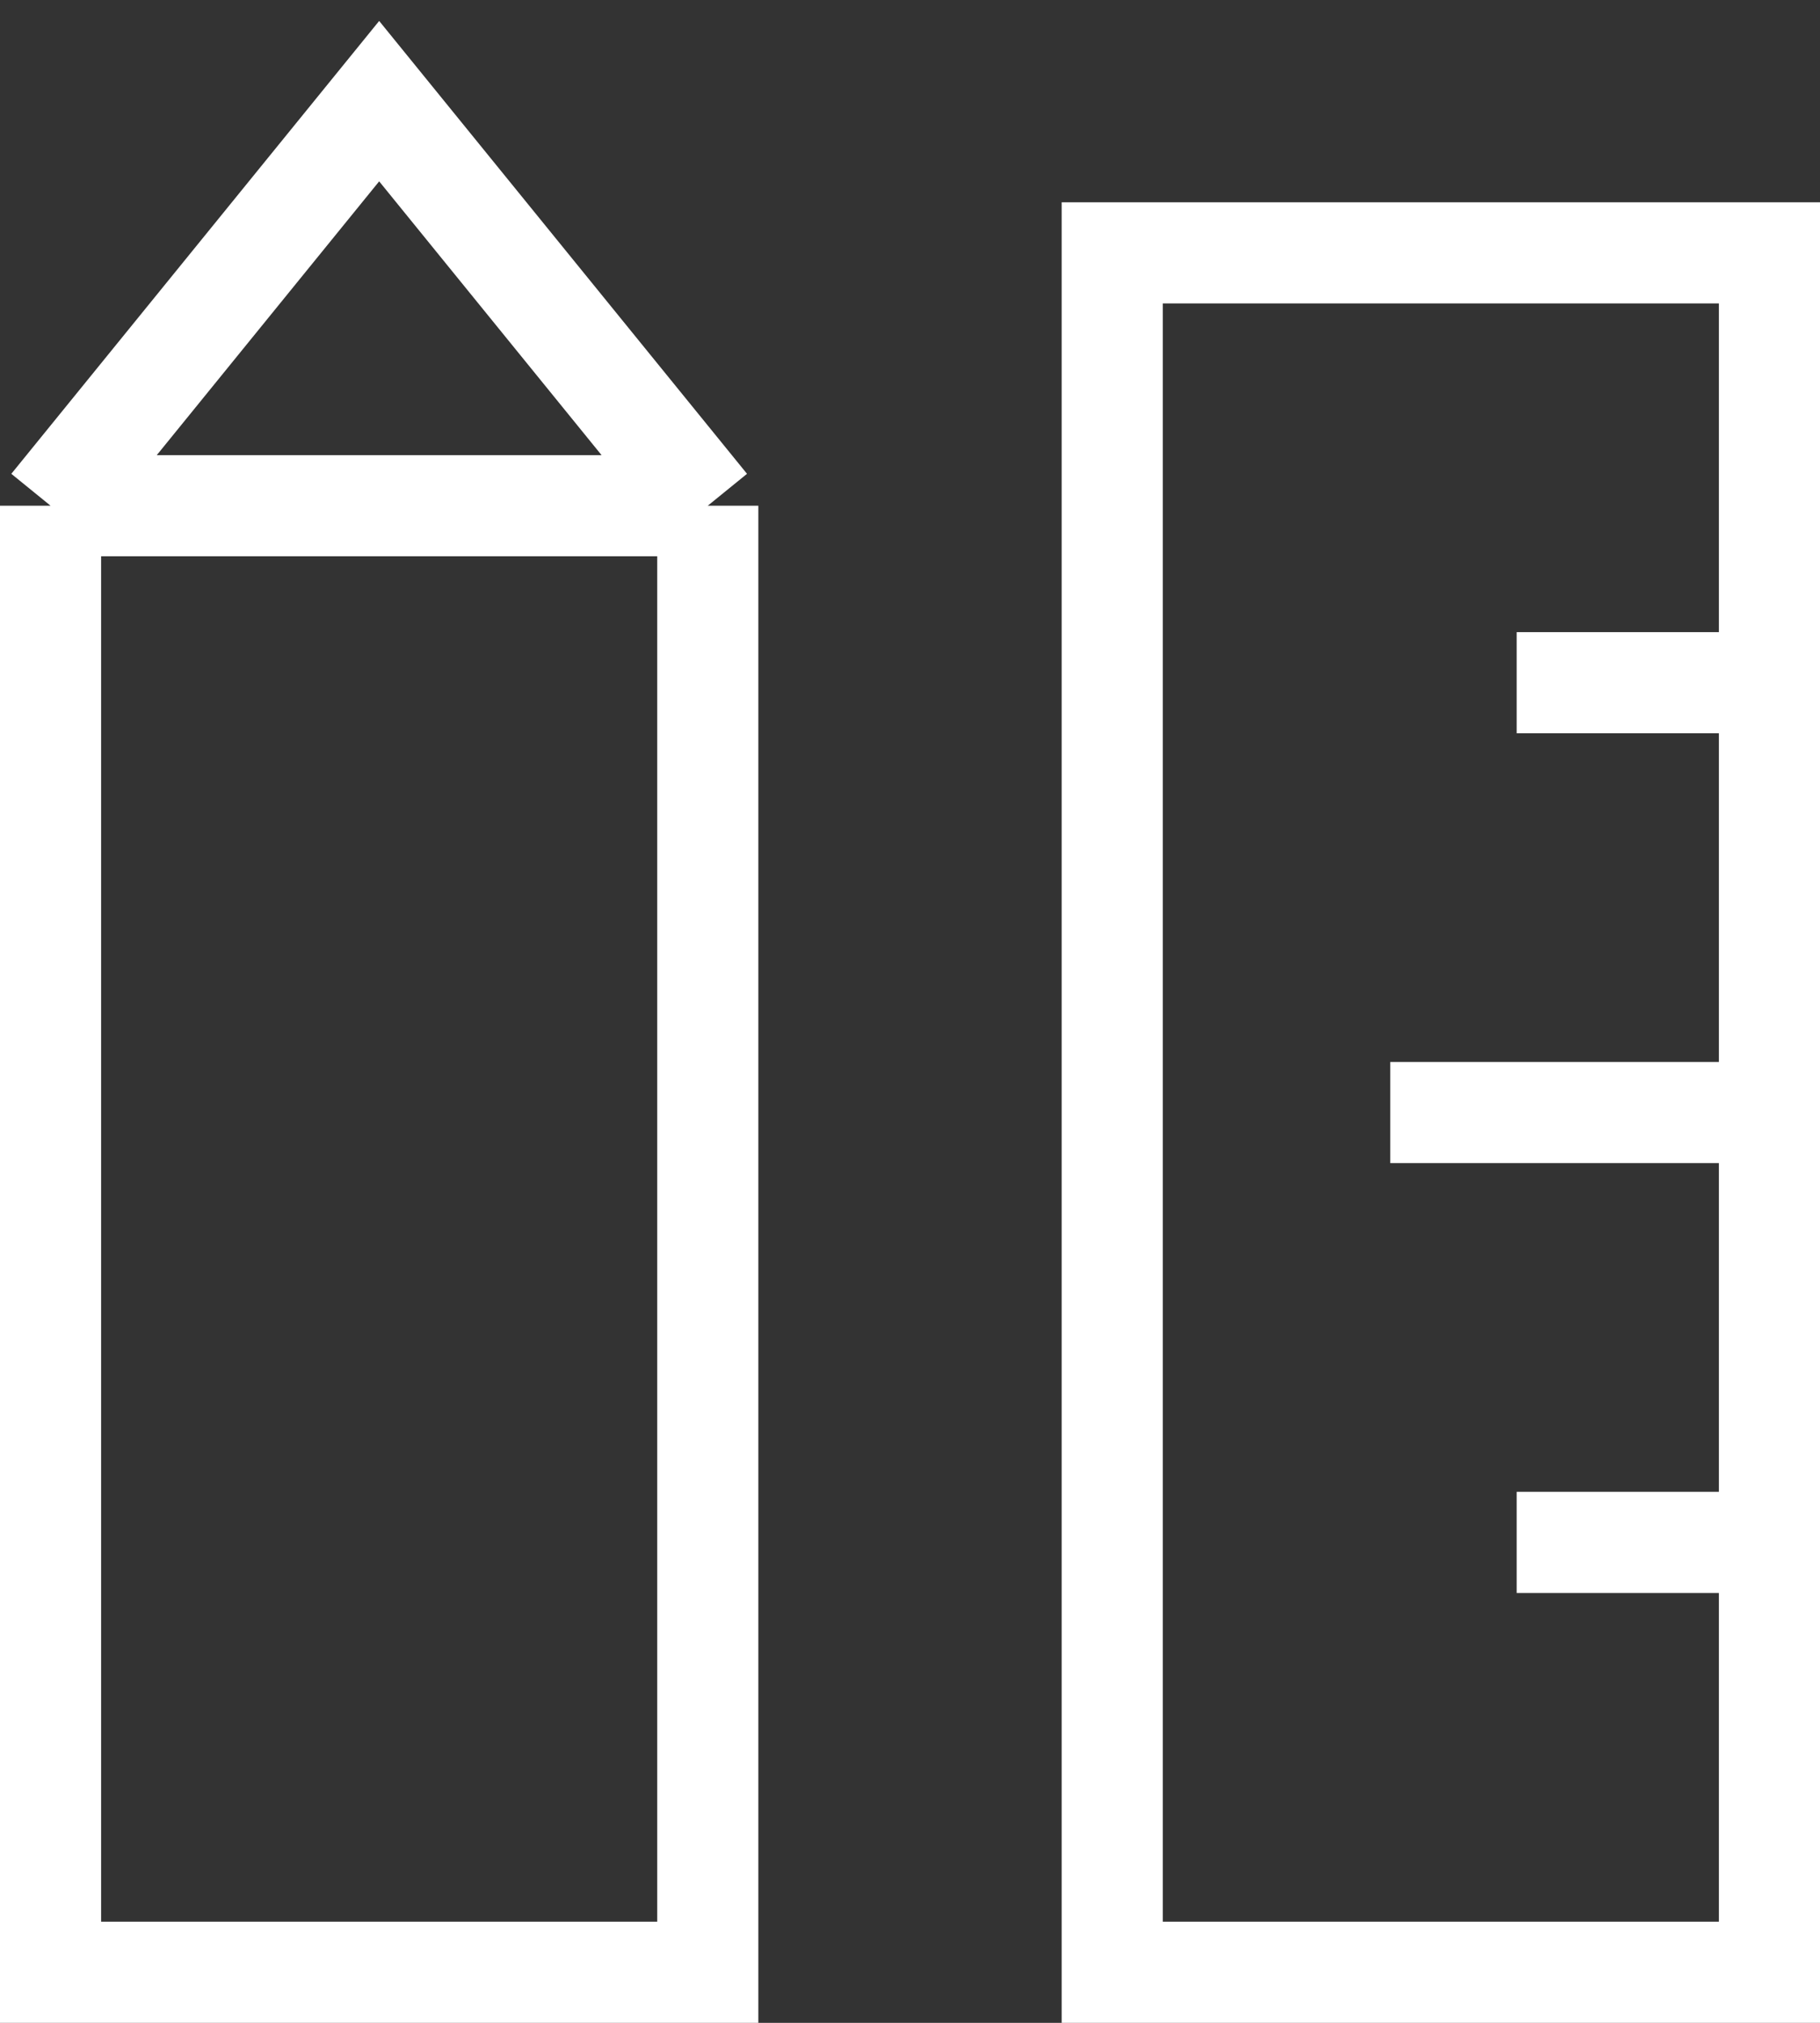 <svg width="36" height="40" viewBox="0 0 36 40" fill="none" xmlns="http://www.w3.org/2000/svg">
<rect x="0" y="0" width="36" height="40" fill="#333333" stroke="none"/>
<path d="M14 10V39H1V10M14 10L7.5 2L1 10M14 10H1M35 13.5V5H22V39H35V30.5M35 13.5H30M35 13.5V22M35 22H27.5M35 22V30.5M35 30.5H30" stroke="white" stroke-width="2"/>
</svg>
